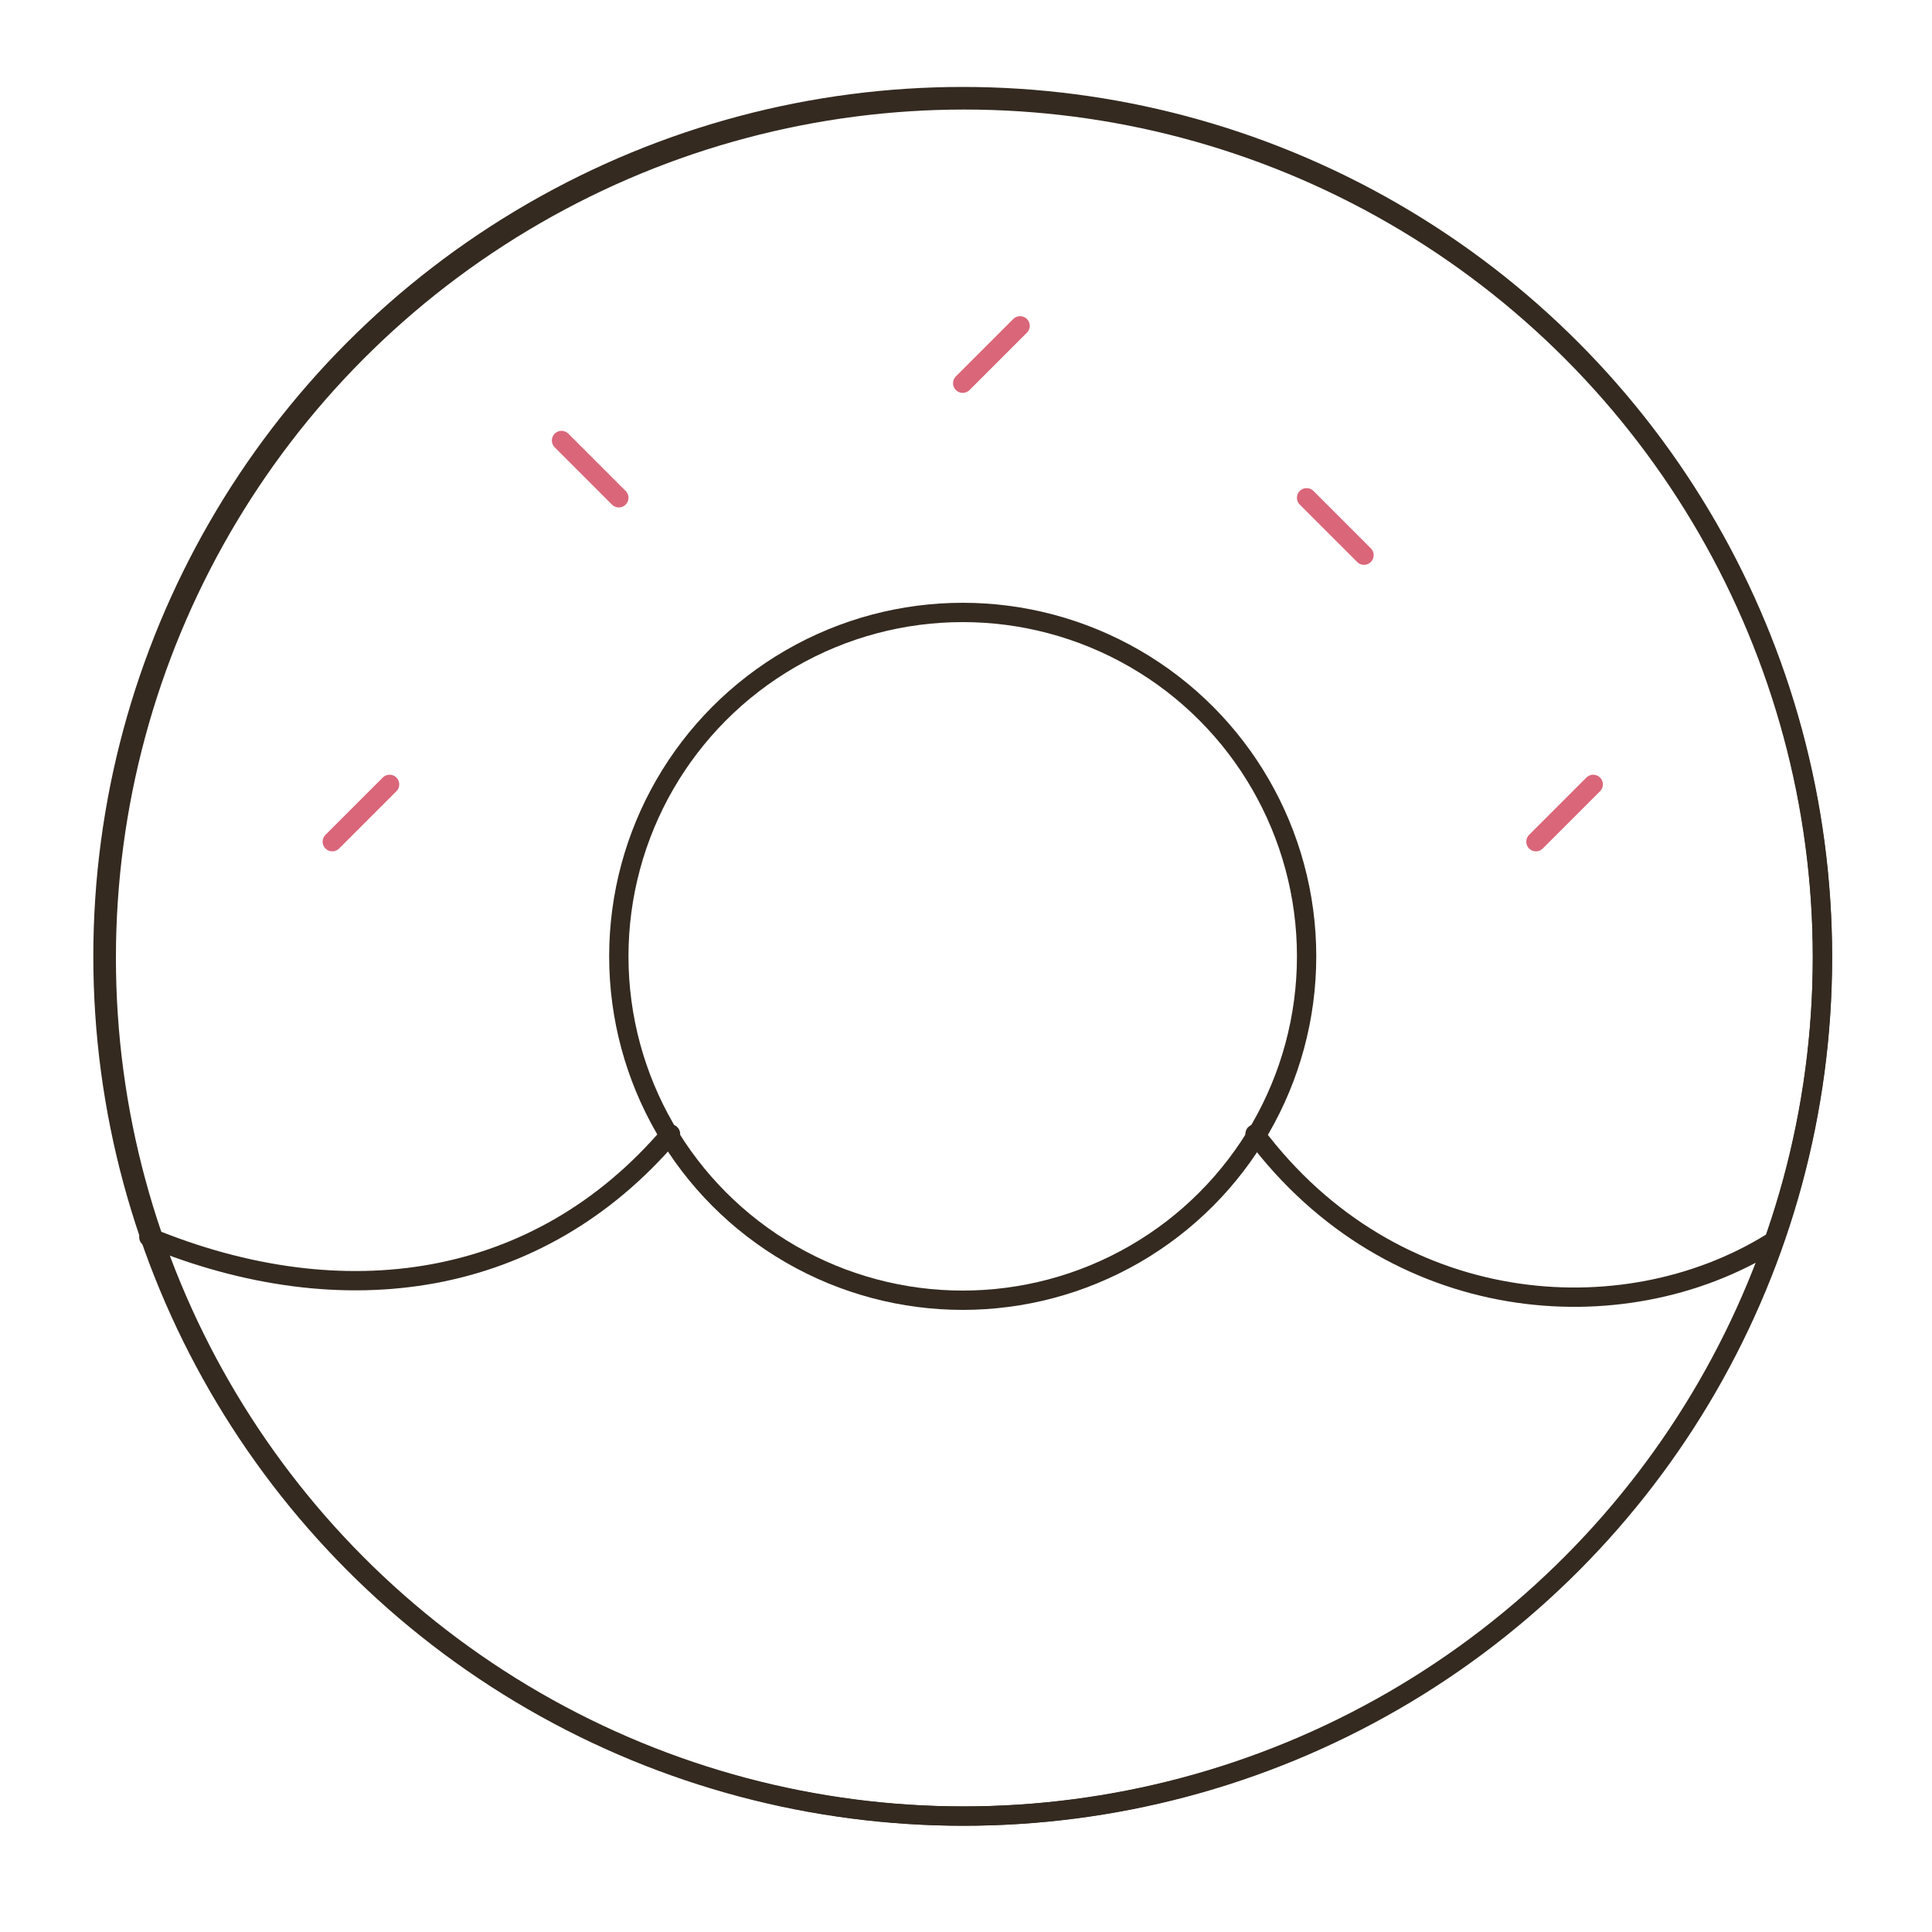 <svg id="Donut" xmlns="http://www.w3.org/2000/svg" viewBox="0 0 200 200"><defs><style>.cls-1,.cls-2{fill:none;stroke-linecap:round;stroke-linejoin:round;stroke-width:2px;}.cls-1{stroke:#342a20;}.cls-2{stroke:#da667a;}</style></defs><title>Donut</title><g id="DonutSet"><circle id="Body" class="cls-1" cx="99.66" cy="99" r="89"/><circle id="Hole" class="cls-1" cx="99.66" cy="99" r="35.6"/><line class="cls-2" x1="58.13" y1="45.6" x2="64.06" y2="51.53"/><line class="cls-2" x1="135.26" y1="51.53" x2="141.2" y2="57.47"/><line class="cls-2" x1="99.66" y1="39.67" x2="105.6" y2="33.73"/><line class="cls-2" x1="159" y1="87.13" x2="164.93" y2="81.2"/><line class="cls-2" x1="34.4" y1="87.13" x2="40.33" y2="81.2"/><path class="cls-1" d="M15.41,128.07c20.17,8.31,40.35,5.34,54-10.68"/><path class="cls-1" d="M129.92,117.39c14.24,19,38,20.77,53.4,11.28"/></g><circle class="cls-1" cx="99.83" cy="99.17" r="88.83"/></svg>